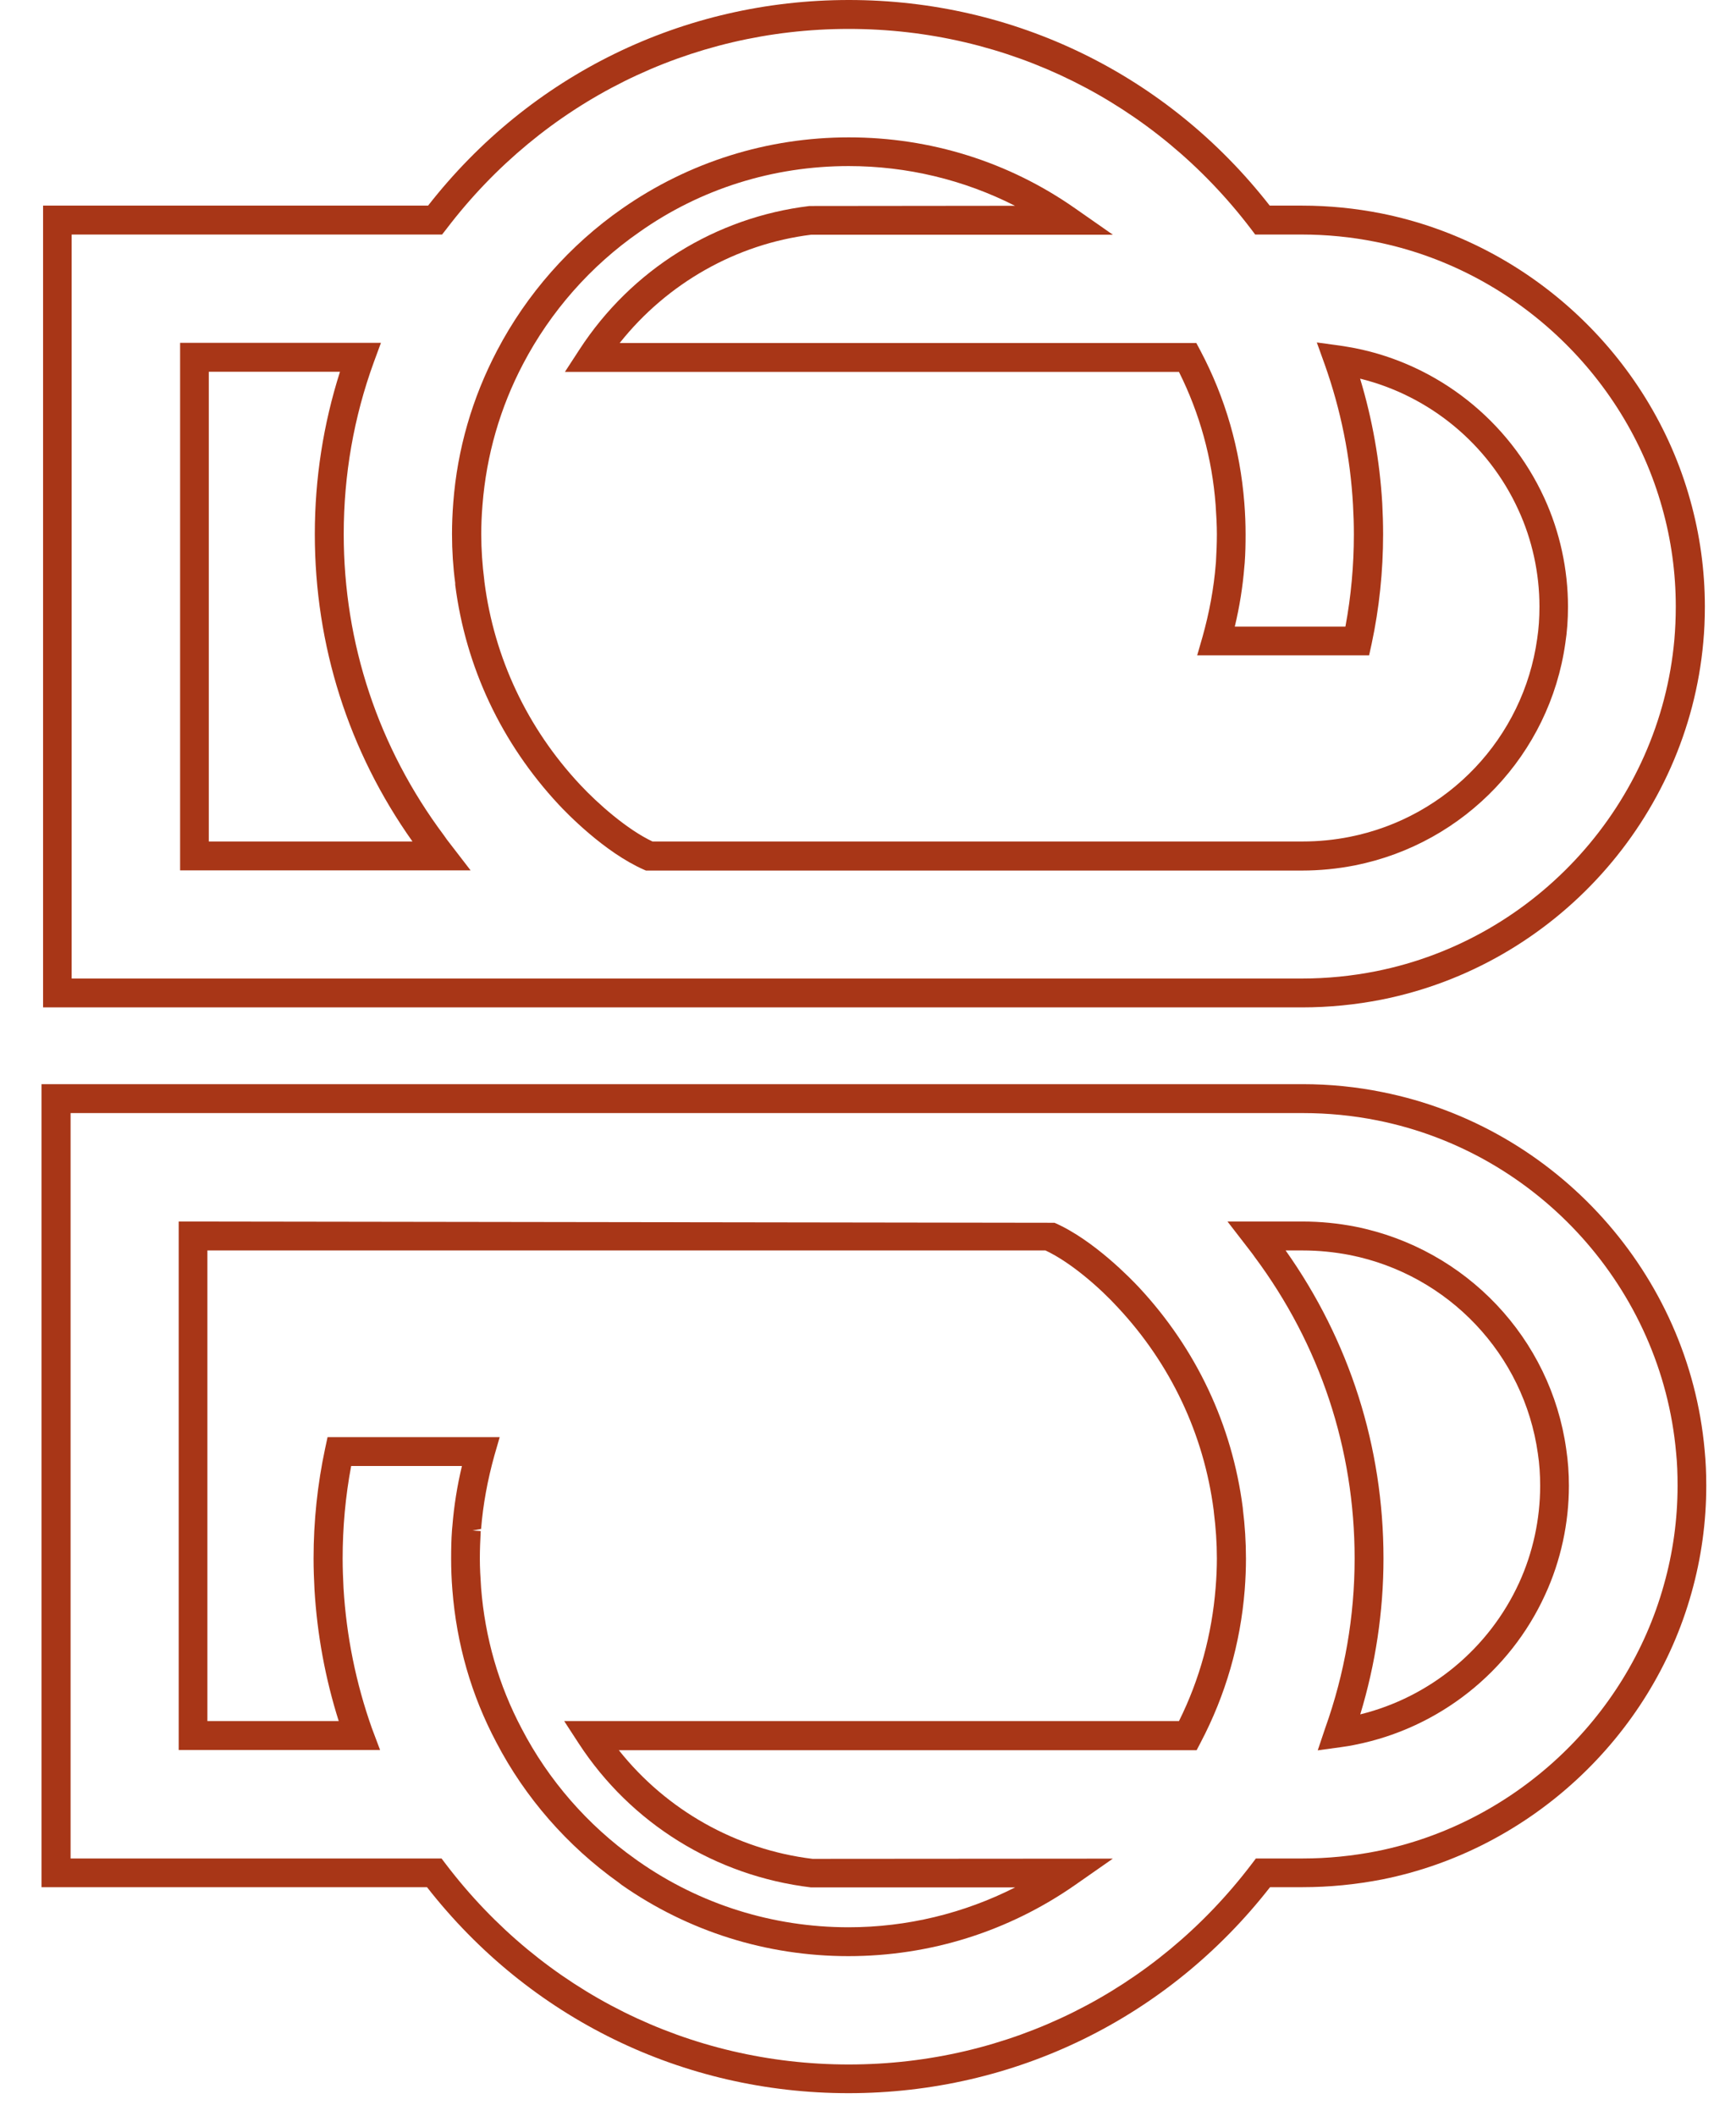 <svg width="32" height="39" viewBox="0 0 32 39" fill="none" xmlns="http://www.w3.org/2000/svg">
<path d="M6.336 9.845C6.336 8.753 6.522 7.688 6.891 6.675L7.022 6.319H3.32V16.043H8.675L8.29 15.543C8.254 15.497 8.218 15.451 8.182 15.396C6.973 13.778 6.336 11.857 6.336 9.845ZM5.803 9.845C5.803 11.893 6.424 13.847 7.603 15.51H3.849V6.852H6.267C5.96 7.816 5.803 8.822 5.803 9.845Z" fill="#A83617"/>
<path d="M8.391 10.779C8.584 12.298 9.244 13.697 10.296 14.827C10.43 14.971 11.136 15.709 11.877 16.033L11.907 16.046H24.002C24.329 16.046 24.656 16.013 24.973 15.951C27.008 15.546 28.567 13.899 28.854 11.854C28.887 11.642 28.903 11.416 28.903 11.184C28.903 10.495 28.753 9.802 28.466 9.178C27.812 7.753 26.508 6.721 24.976 6.417C24.888 6.401 24.793 6.384 24.705 6.371L24.273 6.312L24.421 6.724C24.715 7.554 24.891 8.42 24.94 9.305C24.95 9.485 24.956 9.665 24.956 9.848C24.956 10.423 24.904 10.995 24.8 11.55H22.761C22.849 11.184 22.908 10.812 22.937 10.449C22.941 10.416 22.944 10.384 22.944 10.374C22.957 10.197 22.96 10.027 22.96 9.848C22.96 9.661 22.953 9.472 22.937 9.269C22.859 8.276 22.588 7.335 22.127 6.463L22.052 6.322H11.423C12.299 5.218 13.576 4.496 14.955 4.326H20.513L19.82 3.842C18.595 2.983 17.151 2.532 15.648 2.532C14.145 2.532 12.7 2.986 11.472 3.842C10.505 4.515 9.708 5.42 9.162 6.463C8.705 7.335 8.43 8.279 8.355 9.266C8.339 9.472 8.332 9.661 8.332 9.844C8.332 10.148 8.352 10.459 8.391 10.746V10.779ZM15.644 3.061C16.716 3.061 17.765 3.313 18.709 3.793L14.922 3.797C13.187 4.006 11.639 4.97 10.681 6.443L10.413 6.855H21.732C22.114 7.619 22.343 8.446 22.408 9.309C22.421 9.501 22.431 9.678 22.431 9.848C22.431 10.014 22.424 10.175 22.414 10.354L22.411 10.39C22.375 10.844 22.29 11.298 22.166 11.739L22.068 12.079H25.237L25.283 11.87C25.424 11.213 25.495 10.531 25.495 9.848C25.495 9.652 25.489 9.465 25.479 9.273C25.433 8.495 25.296 7.724 25.071 6.979C26.355 7.296 27.436 8.188 27.988 9.397C28.243 9.949 28.377 10.566 28.377 11.181C28.377 11.387 28.364 11.586 28.335 11.775C28.08 13.599 26.691 15.066 24.878 15.425C24.597 15.481 24.306 15.51 24.012 15.51H12.027C11.557 15.288 11.018 14.811 10.694 14.464C9.717 13.419 9.11 12.125 8.93 10.727L8.927 10.694C8.891 10.413 8.871 10.125 8.871 9.844C8.871 9.675 8.878 9.498 8.894 9.305C8.966 8.39 9.218 7.515 9.642 6.708C10.149 5.741 10.887 4.901 11.786 4.277C12.913 3.48 14.253 3.061 15.644 3.061Z" fill="#A83617"/>
<path d="M25.466 18.425C28.668 17.788 31.106 15.079 31.397 11.838C31.416 11.632 31.426 11.416 31.426 11.181C31.426 10.511 31.334 9.851 31.155 9.214C30.413 6.548 28.178 4.476 25.463 3.934C24.983 3.839 24.493 3.79 24.003 3.79H23.405C21.523 1.379 18.7 0 15.648 0C12.596 0 9.773 1.379 7.891 3.79H0.794V18.568H24.003C24.496 18.568 24.989 18.519 25.466 18.425ZM15.645 0.533C18.572 0.533 21.274 1.875 23.058 4.218L23.137 4.323H23.999C24.453 4.323 24.911 4.368 25.355 4.457C27.874 4.96 29.949 6.884 30.639 9.358C30.805 9.946 30.89 10.56 30.89 11.181C30.89 11.4 30.88 11.599 30.864 11.789C30.596 14.798 28.332 17.311 25.362 17.902C24.917 17.99 24.46 18.036 23.999 18.036H1.321V4.323H8.149L8.231 4.218C10.012 1.879 12.714 0.533 15.645 0.533Z" fill="#A83617"/>
<path d="M22.908 27.789C22.712 26.266 22.052 24.865 21 23.734C20.866 23.59 20.16 22.852 19.438 22.538L3.294 22.515V32.255H7.006L6.855 31.854C6.561 31.024 6.385 30.155 6.332 29.269C6.323 29.089 6.316 28.91 6.316 28.727C6.316 28.152 6.368 27.577 6.473 27.021H8.515C8.427 27.387 8.368 27.76 8.339 28.126C8.335 28.158 8.332 28.188 8.332 28.201C8.319 28.374 8.316 28.547 8.316 28.727C8.316 28.91 8.322 29.099 8.339 29.308C8.417 30.302 8.688 31.246 9.149 32.115C9.678 33.131 10.456 34.023 11.4 34.696L11.459 34.742C12.688 35.601 14.132 36.055 15.638 36.055C17.144 36.055 18.588 35.601 19.82 34.742L20.513 34.258L14.978 34.262C13.573 34.092 12.286 33.366 11.407 32.259H22.058L22.133 32.115C22.591 31.243 22.865 30.295 22.944 29.305C22.96 29.096 22.967 28.907 22.967 28.727C22.967 28.423 22.947 28.109 22.911 27.825L22.908 27.789ZM10.4 31.723L10.668 32.135C11.629 33.608 13.184 34.575 14.948 34.788H18.712C17.765 35.268 16.716 35.523 15.641 35.523C14.246 35.523 12.903 35.101 11.769 34.307L11.71 34.265C10.832 33.641 10.11 32.811 9.619 31.867C9.191 31.06 8.94 30.184 8.868 29.266C8.855 29.073 8.845 28.897 8.845 28.727C8.845 28.56 8.852 28.4 8.861 28.22L8.711 28.21L8.868 28.181C8.904 27.727 8.989 27.273 9.113 26.828L9.211 26.489H6.038L5.993 26.698C5.852 27.358 5.78 28.037 5.78 28.724C5.78 28.919 5.787 29.109 5.797 29.299C5.846 30.125 5.996 30.939 6.244 31.723H3.823V23.048H19.271C19.745 23.27 20.284 23.747 20.604 24.097C21.581 25.142 22.192 26.44 22.372 27.838L22.375 27.871C22.411 28.155 22.431 28.442 22.431 28.724C22.431 28.89 22.424 29.067 22.408 29.263C22.339 30.128 22.114 30.955 21.732 31.723H10.4Z" fill="#A83617"/>
<path d="M31.422 26.73C31.132 23.483 28.691 20.771 25.483 20.13C25.002 20.032 24.509 19.983 24.012 19.983H0.765V34.784H7.871C9.757 37.199 12.586 38.581 15.641 38.581C18.699 38.581 21.526 37.199 23.411 34.784H24.015C24.502 34.784 24.996 34.735 25.479 34.641C28.198 34.098 30.439 32.023 31.181 29.354C31.36 28.717 31.452 28.053 31.452 27.384C31.452 27.148 31.442 26.936 31.422 26.73ZM24.015 34.255H23.15L23.071 34.359C21.287 36.706 18.582 38.052 15.645 38.052C12.71 38.052 10.002 36.706 8.218 34.359L8.139 34.255H1.301V20.516H24.019C24.479 20.516 24.94 20.561 25.384 20.65C28.361 21.241 30.629 23.76 30.896 26.776C30.916 26.969 30.923 27.168 30.923 27.384C30.923 28.005 30.838 28.619 30.671 29.21C29.982 31.69 27.904 33.615 25.378 34.121C24.927 34.209 24.47 34.255 24.015 34.255Z" fill="#A83617"/>
<path d="M24.986 22.61C24.669 22.548 24.342 22.515 24.015 22.515H22.627L23.003 23.002C23.042 23.055 23.084 23.104 23.123 23.162C24.332 24.783 24.97 26.707 24.97 28.724C24.97 29.795 24.787 30.847 24.427 31.854L24.29 32.262L24.718 32.203C24.809 32.19 24.901 32.177 24.989 32.157C26.525 31.85 27.832 30.818 28.482 29.393C28.77 28.769 28.92 28.073 28.92 27.384C28.92 27.152 28.903 26.926 28.871 26.714C28.587 24.669 27.025 23.019 24.986 22.61ZM25.502 28.724C25.502 26.672 24.878 24.714 23.698 23.048H24.015C24.309 23.048 24.6 23.078 24.885 23.133C26.701 23.496 28.093 24.966 28.348 26.793C28.377 26.982 28.39 27.181 28.39 27.387C28.39 28.001 28.256 28.619 28.002 29.174C27.446 30.387 26.361 31.282 25.074 31.599C25.355 30.671 25.502 29.704 25.502 28.724Z" fill="#A83617"/>
</svg>
